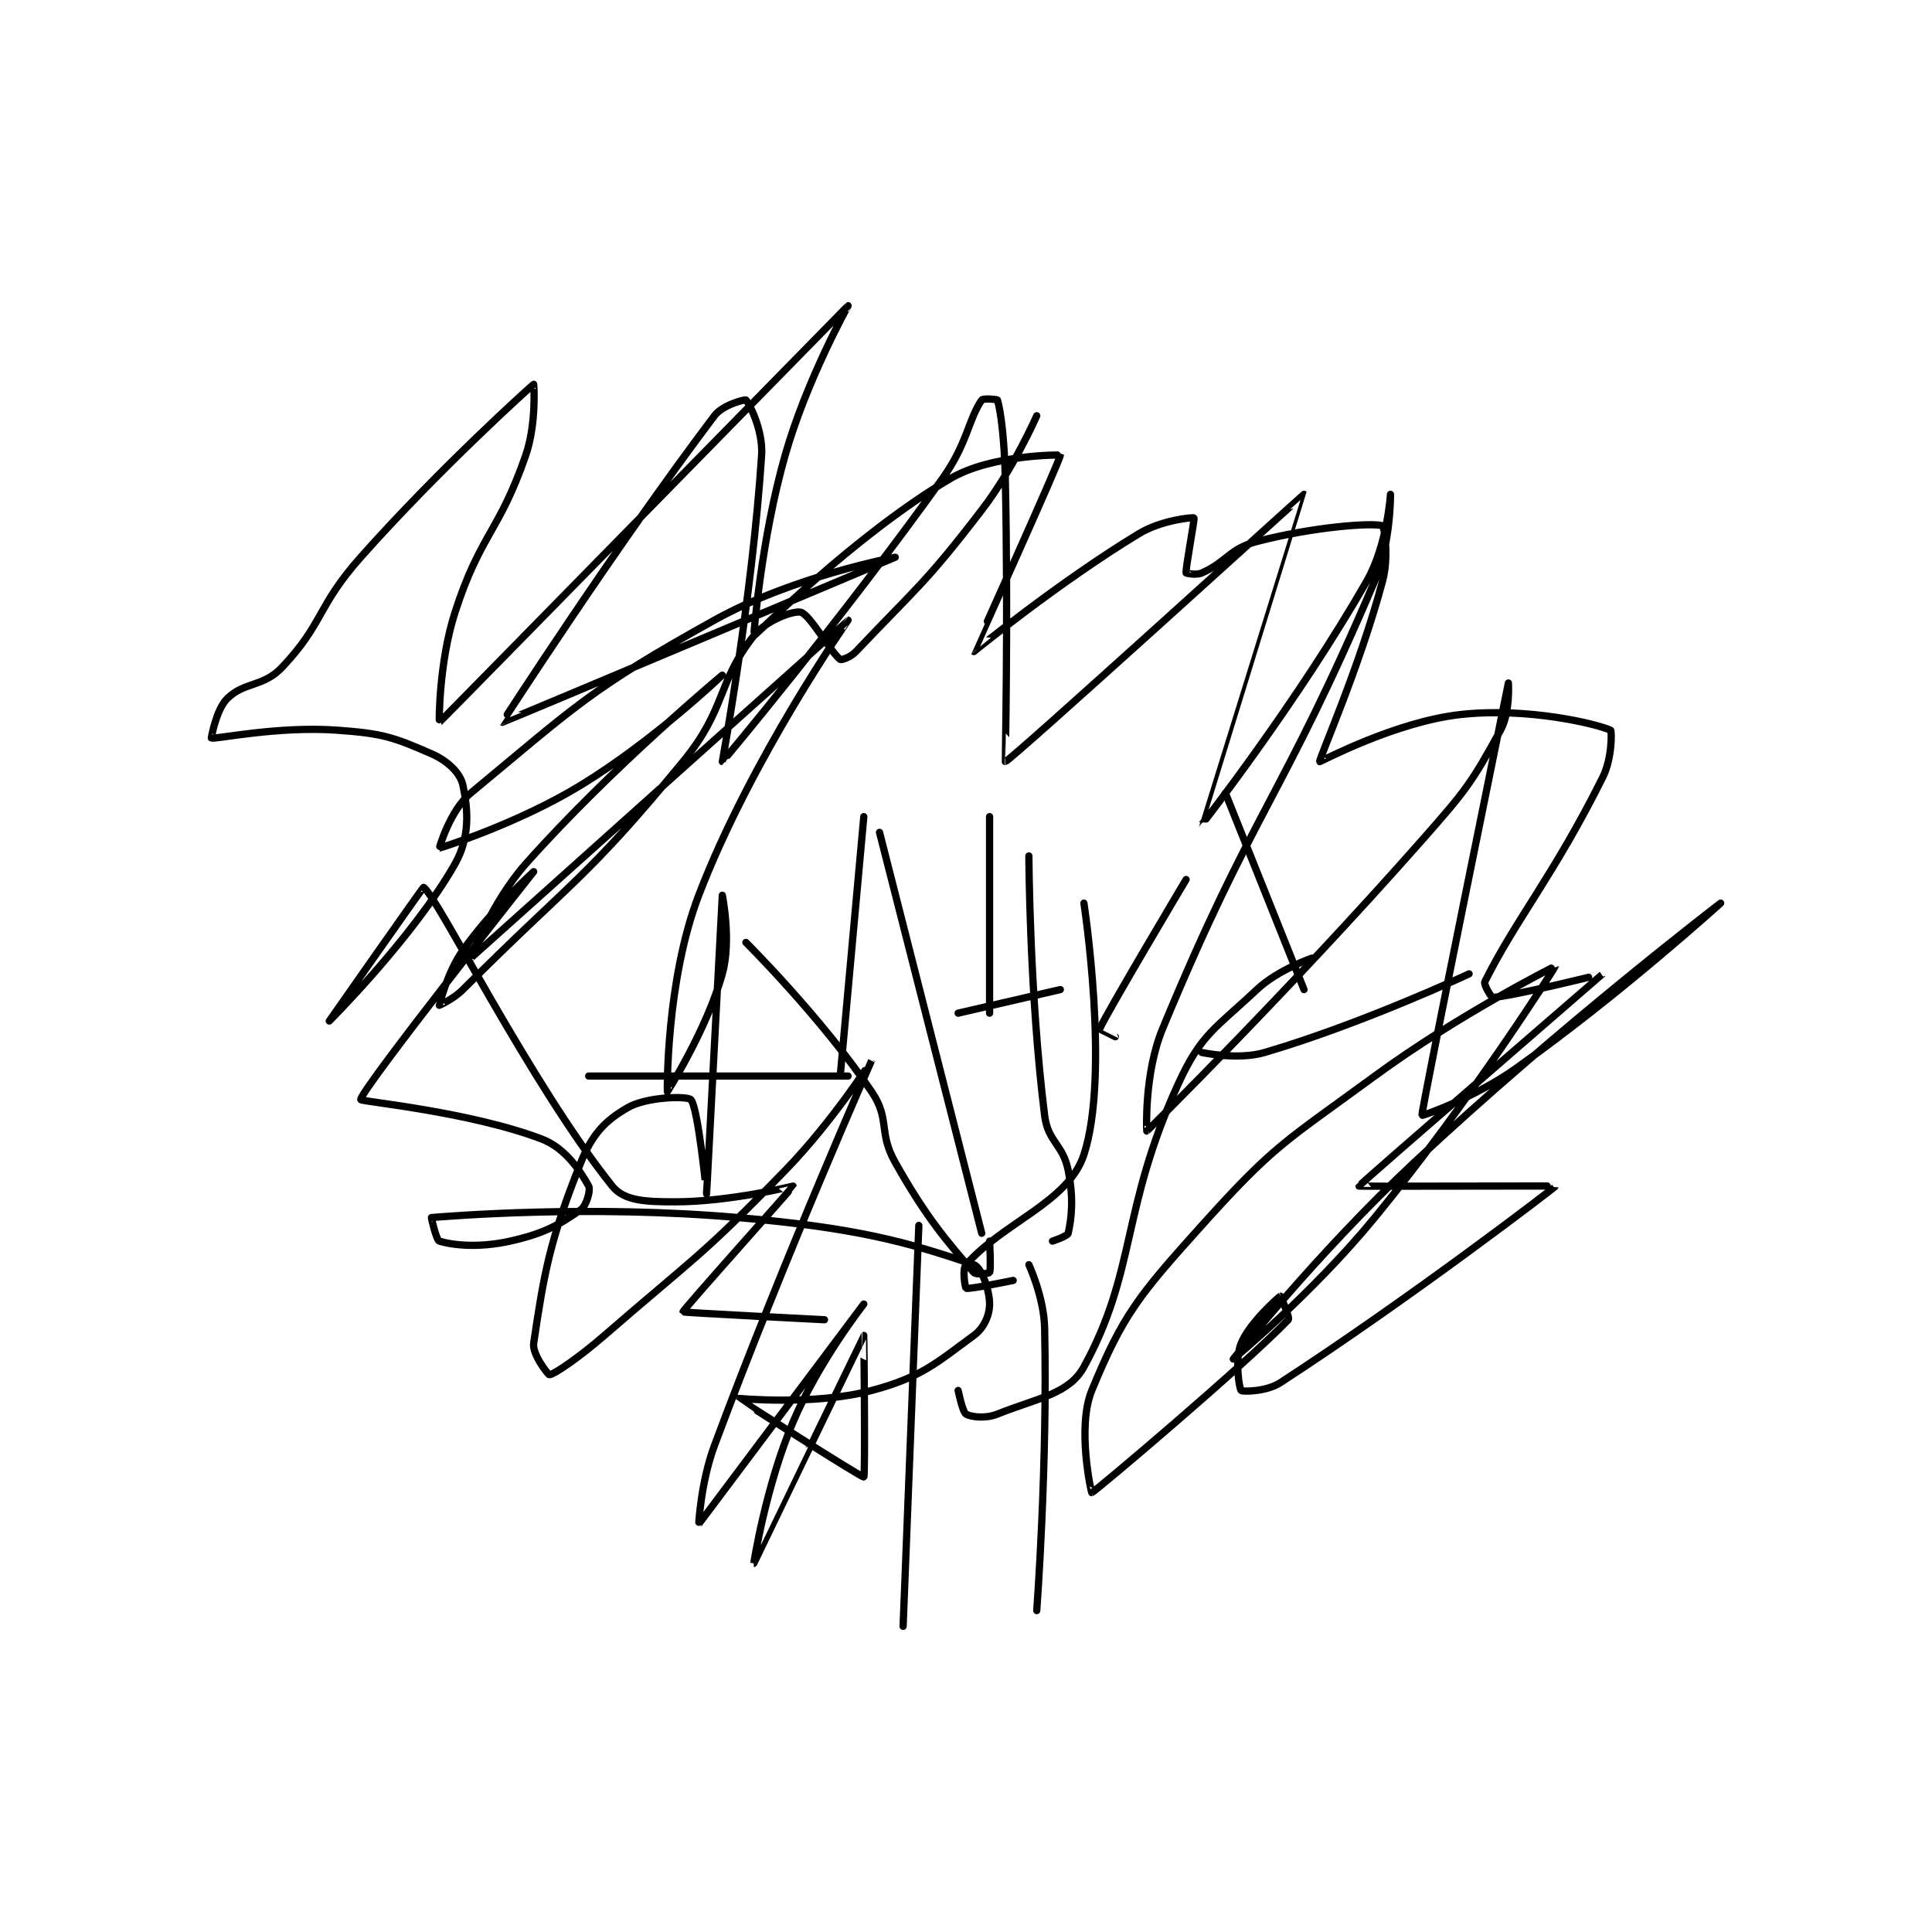 <?xml version="1.0" encoding="utf-8"?>
<!DOCTYPE svg PUBLIC "-//W3C//DTD SVG 1.1//EN" "http://www.w3.org/Graphics/SVG/1.1/DTD/svg11.dtd">
<svg viewBox="0 0 800 800" preserveAspectRatio="xMinYMin meet" xmlns="http://www.w3.org/2000/svg" version="1.1">
<g fill="none" stroke="black" stroke-linecap="round" stroke-linejoin="round" stroke-width="0.922">
<g transform="translate(87.52,126.58) scale(3.255) translate(-149,-206.133)">
<path id="0" d="M239 323.133 L237 374.133 "/>
<path id="1" d="M253 328.133 C253 328.133 254.912 332.26 255 336.133 C255.394 353.454 254 372.133 254 372.133 "/>
<path id="2" d="M217 287.133 C217 287.133 226.545 296.621 233 306.133 C235.386 309.649 233.809 311.258 236 315.133 C240.025 322.255 242.514 325.067 246 329.133 C246.265 329.442 247.95 329.233 248 329.133 C248.2 328.733 248 325.133 248 325.133 "/>
<path id="3" d="M234 273.133 L247 324.133 "/>
<path id="4" d="M260 282.133 C260 282.133 263.337 303.901 260 314.133 C258.03 320.174 249.78 322.716 245 328.133 C244.474 328.73 244.921 331.107 245 331.133 C245.445 331.282 251 330.133 251 330.133 "/>
<path id="5" d="M289 289.133 C289 289.133 284.677 290.614 282 293.133 C276.704 298.118 274.928 298.744 272 305.133 C264.672 321.122 266.724 328.854 260 341.133 C258.101 344.601 254.092 345.096 249 347.133 C247.48 347.741 245.637 347.515 245 347.133 C244.554 346.866 244 344.133 244 344.133 "/>
<path id="6" d="M253 276.133 C253 276.133 253.072 293.711 255 309.133 C255.428 312.554 257.327 312.769 258 316.133 C258.708 319.675 258.443 322.137 258 324.133 C257.92 324.494 256 325.133 256 325.133 "/>
<path id="7" d="M197 304.133 L230 304.133 "/>
<path id="8" d="M232 271.133 L229 304.133 "/>
<path id="9" d="M248 271.133 L248 296.133 "/>
<path id="10" d="M244 296.133 L257 293.133 "/>
<path id="11" d="M273 279.133 C273 279.133 262.988 295.939 262 298.133 C261.996 298.142 264 299.133 264 299.133 "/>
<path id="12" d="M309 291.133 C309 291.133 295.445 297.473 283 301.133 C279.56 302.145 275 301.133 275 301.133 "/>
<path id="13" d="M278 268.133 L288 293.133 "/>
<path id="14" d="M227 335.133 C227 335.133 209.022 334.225 209 334.133 C208.948 333.911 223.008 318.248 223 318.133 C223 318.126 214.981 320.133 208 320.133 C204.277 320.133 201.521 320.034 200 318.133 C189.644 305.189 177.64 281.09 176 280.133 C175.926 280.09 164 297.133 164 297.133 C164 297.133 174.729 286.436 180 277.133 C181.916 273.752 181.668 270.253 181 267.133 C180.668 265.585 179.082 264.044 177 263.133 C172.181 261.025 170.795 260.547 165 260.133 C157.443 259.594 149.593 261.303 149 261.133 C148.978 261.127 149.609 257.524 151 256.133 C153.186 253.947 155.589 254.686 158 252.133 C163.328 246.492 162.394 244.44 168 238.133 C178.177 226.684 189.845 216.229 190 216.133 C190.029 216.116 190.371 221.157 189 225.133 C185.61 234.964 183.225 235.166 180 245.133 C177.938 251.506 177.962 259.163 178 259.133 C178.274 258.92 229.964 206.161 230 206.133 C230.009 206.126 224.74 215.543 222 225.133 C218.892 236.011 217.994 248.132 218 248.133 C218.171 248.158 230.753 235.356 243 228.133 C248.249 225.038 256.997 225.11 257 225.133 C257.067 225.629 245.983 250.116 246 250.133 C246.007 250.141 256.628 241.43 267 235.133 C269.83 233.415 273.862 233.018 274 233.133 C274.125 233.238 272.911 239.514 273 240.133 C273.004 240.159 274.271 240.457 275 240.133 C278.198 238.712 278.519 237.042 282 236.133 C289.151 234.268 296.656 233.714 298 234.133 C298.191 234.193 298.824 238.044 298 241.133 C295.043 252.224 289.848 263.875 290 264.133 C290.038 264.198 299.591 259.042 308 258.133 C316.47 257.218 325.166 259.318 327 260.133 C327.154 260.202 327.219 263.696 326 266.133 C319.718 278.697 315.031 284.072 311 292.133 C310.82 292.494 311.832 294.145 312 294.133 C314.761 293.949 326.012 291.116 326 291.133 C325.955 291.197 295.054 317.889 295 318.133 C294.991 318.173 320.015 318.096 320 318.133 C319.942 318.279 301.462 332.433 285 343.133 C283.185 344.313 280.162 344.295 280 344.133 C279.758 343.891 279.168 340.131 280 338.133 C281.122 335.442 284.82 332.223 285 332.133 C285.011 332.128 286.246 334.877 286 335.133 C280.455 340.909 261.42 356.982 261 357.133 C260.94 357.155 259.08 348.797 261 344.133 C264.954 334.532 266.947 332.081 275 323.133 C284.299 312.801 285.476 312.584 297 304.133 C307.669 296.309 320 290.122 320 290.133 C320 290.159 309.305 307.127 297 322.133 C289.074 331.8 279 340.133 279 340.133 C279 340.133 289.727 326.615 302 315.133 C320.486 297.84 341 282.133 341 282.133 C341 282.133 328.283 293.695 315 303.133 C309.721 306.884 303.002 309.24 303 309.133 C302.979 308.113 314 254.133 314 254.133 C314 254.133 314.246 257.868 313 260.133 C309.291 266.876 308.608 267.777 303 274.133 C286.32 293.038 268.159 311.017 268 311.133 C267.971 311.155 267.656 303.791 270 298.133 C281.558 270.235 285.058 269.134 297 241.133 C299.066 236.289 299 230.133 299 230.133 C299 230.133 298.593 236.595 296 241.133 C287.229 256.483 275.002 272.136 275 272.133 C274.996 272.128 288.001 230.134 288 230.133 C287.937 230.113 250.501 264.16 250 264.133 C249.974 264.132 250.389 246.036 250 228.133 C249.892 223.15 249.428 219.561 249 218.133 C248.975 218.05 247.172 217.887 247 218.133 C245.34 220.505 245.155 223.735 242 228.133 C228.974 246.29 214.055 264.14 214 264.133 C214 264.133 217.825 243.155 219 225.133 C219.205 221.985 217.385 218.454 217 218.133 C216.886 218.038 214.064 218.726 213 220.133 C200.415 236.778 185.993 259.128 186 259.133 C186.064 259.183 236 238.133 236 238.133 C236 238.133 223.075 240.536 213 246.133 C197.134 254.948 195.27 257.138 182 268.133 C179.358 270.322 177.979 275.135 178 275.133 C178.087 275.127 187.91 272.077 196 267.133 C205.386 261.397 214 253.133 214 253.133 C214 253.133 200.04 264.713 189 277.133 C184.648 282.03 181.997 289.136 182 289.133 C182.015 289.122 229.976 246.14 230 246.133 C230.011 246.13 217.67 263.733 211 281.133 C206.814 292.053 206.999 306.129 207 306.133 C207.001 306.135 212 298.276 214 291.133 C215.179 286.922 214 281.133 214 281.133 C214 281.133 212 319.131 212 319.133 C212 319.134 210.931 308.158 210 307.133 C209.577 306.668 204.445 306.736 202 308.133 C199.147 309.764 197.461 311.481 196 315.133 C192.052 325.003 191.33 329.158 190 338.133 C189.794 339.525 191.863 342.149 192 342.133 C192.665 342.06 195.787 339.918 199 337.133 C210.68 327.011 211.315 327.132 222 316.133 C228.085 309.869 233.001 302.13 233 302.133 C232.998 302.143 222.075 326.795 213 351.133 C211.273 355.766 210.993 361.14 211 361.133 C211.03 361.105 232 333.133 232 333.133 C232 333.133 226.262 340.445 223 348.133 C219.512 356.354 218 366.134 218 366.133 C218.001 366.133 231.972 337.155 232 337.133 C232.011 337.125 232.199 355.034 232 355.133 C231.757 355.255 215.997 345.169 216 345.133 C216.001 345.123 225.674 346.087 233 344.133 C239.308 342.451 241.129 340.705 246 337.133 C247.325 336.162 248 334.518 248 333.133 C248 331.402 246.994 328.475 246 328.133 C237.43 325.188 230.854 323.425 216 322.133 C197.02 320.483 179.265 321.954 177 322.133 C176.956 322.137 177.623 325.02 178 325.133 C179.788 325.67 183.073 326.006 187 325.133 C191.314 324.175 193.225 323.076 196 321.133 C196.729 320.623 197.272 318.622 197 318.133 C195.963 316.266 194.066 313.296 191 312.133 C181.777 308.635 168.007 307.371 168 307.133 C167.965 305.948 190 278.133 190 278.133 C190 278.133 184.65 282.963 181 288.133 C178.965 291.016 178 295.11 178 295.133 C178 295.14 179.779 294.355 181 293.133 C194.924 279.209 196.65 279.153 209 264.133 C214.555 257.377 213.305 254.081 218 248.133 C219.572 246.142 223.089 244.885 224 245.133 C225.166 245.451 227.839 250.304 229 251.133 C229.161 251.248 230.328 250.843 231 250.133 C238.696 242.01 239.836 241.478 247 232.133 C251.111 226.771 254 220.133 254 220.133 "/>
</g>
</g>
</svg>
